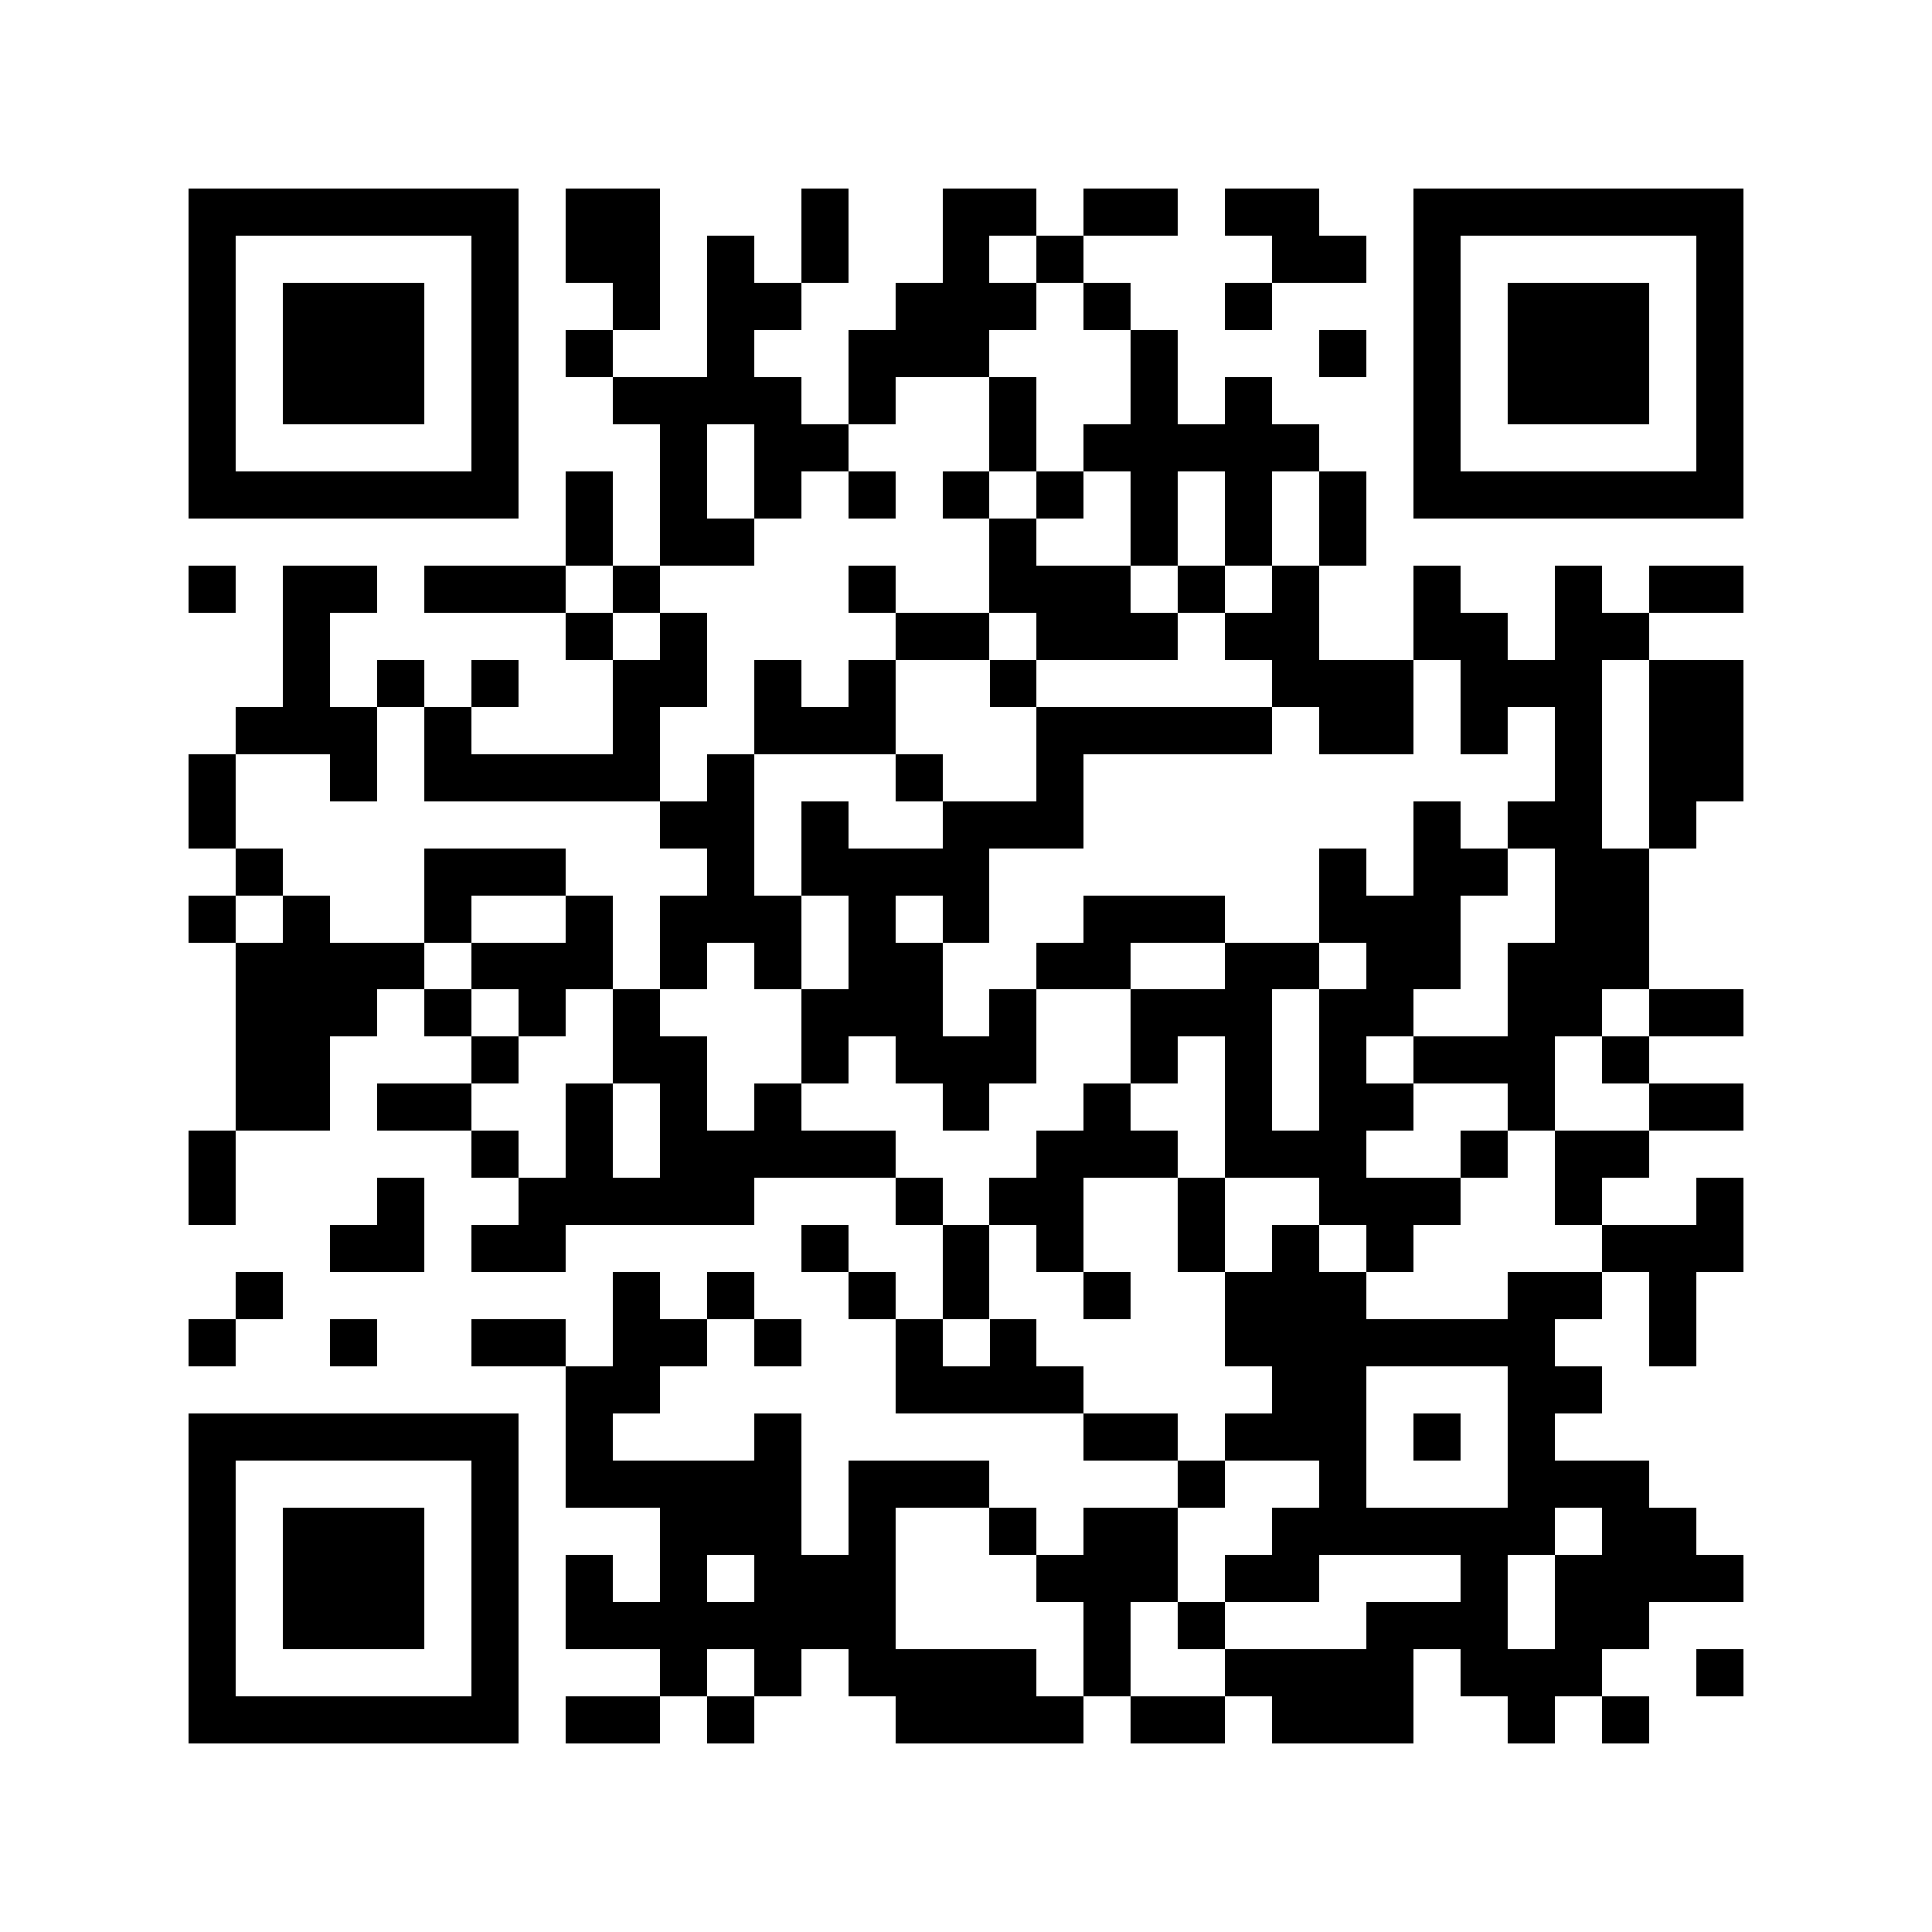 <?xml version="1.0" encoding="utf-8"?><!DOCTYPE svg PUBLIC "-//W3C//DTD SVG 1.1//EN" "http://www.w3.org/Graphics/SVG/1.1/DTD/svg11.dtd"><svg xmlns="http://www.w3.org/2000/svg" viewBox="0 0 41 41" shape-rendering="crispEdges"><path fill="#ffffff" d="M0 0h41v41H0z"/><path stroke="#000000" d="M4 4.5h7m1 0h2m3 0h1m2 0h2m1 0h2m1 0h2m2 0h7M4 5.5h1m5 0h1m1 0h2m1 0h1m1 0h1m2 0h1m1 0h1m4 0h2m1 0h1m5 0h1M4 6.5h1m1 0h3m1 0h1m2 0h1m1 0h2m2 0h3m1 0h1m2 0h1m3 0h1m1 0h3m1 0h1M4 7.5h1m1 0h3m1 0h1m1 0h1m2 0h1m2 0h3m3 0h1m3 0h1m1 0h1m1 0h3m1 0h1M4 8.5h1m1 0h3m1 0h1m2 0h4m1 0h1m2 0h1m2 0h1m1 0h1m3 0h1m1 0h3m1 0h1M4 9.5h1m5 0h1m3 0h1m1 0h2m3 0h1m1 0h5m2 0h1m5 0h1M4 10.5h7m1 0h1m1 0h1m1 0h1m1 0h1m1 0h1m1 0h1m1 0h1m1 0h1m1 0h1m1 0h7M12 11.5h1m1 0h2m5 0h1m2 0h1m1 0h1m1 0h1M4 12.5h1m1 0h2m1 0h3m1 0h1m4 0h1m2 0h3m1 0h1m1 0h1m2 0h1m2 0h1m1 0h2M6 13.5h1m5 0h1m1 0h1m4 0h2m1 0h3m1 0h2m2 0h2m1 0h2M6 14.5h1m1 0h1m1 0h1m2 0h2m1 0h1m1 0h1m2 0h1m5 0h3m1 0h3m1 0h2M5 15.5h3m1 0h1m3 0h1m2 0h3m3 0h5m1 0h2m1 0h1m1 0h1m1 0h2M4 16.5h1m2 0h1m1 0h5m1 0h1m3 0h1m2 0h1m10 0h1m1 0h2M4 17.5h1m9 0h2m1 0h1m2 0h3m7 0h1m1 0h2m1 0h1M5 18.5h1m3 0h3m3 0h1m1 0h4m7 0h1m1 0h2m1 0h2M4 19.5h1m1 0h1m2 0h1m2 0h1m1 0h3m1 0h1m1 0h1m2 0h3m2 0h3m2 0h2M5 20.5h4m1 0h3m1 0h1m1 0h1m1 0h2m2 0h2m2 0h2m1 0h2m1 0h3M5 21.5h3m1 0h1m1 0h1m1 0h1m3 0h3m1 0h1m2 0h3m1 0h2m2 0h2m1 0h2M5 22.5h2m3 0h1m2 0h2m2 0h1m1 0h3m2 0h1m1 0h1m1 0h1m1 0h3m1 0h1M5 23.5h2m1 0h2m2 0h1m1 0h1m1 0h1m3 0h1m2 0h1m2 0h1m1 0h2m2 0h1m2 0h2M4 24.5h1m5 0h1m1 0h1m1 0h5m3 0h3m1 0h3m2 0h1m1 0h2M4 25.5h1m3 0h1m2 0h5m3 0h1m1 0h2m2 0h1m2 0h3m2 0h1m2 0h1M7 26.5h2m1 0h2m5 0h1m2 0h1m1 0h1m2 0h1m1 0h1m1 0h1m4 0h3M5 27.5h1m7 0h1m1 0h1m2 0h1m1 0h1m2 0h1m2 0h3m3 0h2m1 0h1M4 28.5h1m2 0h1m2 0h2m1 0h2m1 0h1m2 0h1m1 0h1m4 0h7m2 0h1M12 29.5h2m5 0h4m4 0h2m3 0h2M4 30.5h7m1 0h1m3 0h1m6 0h2m1 0h3m1 0h1m1 0h1M4 31.5h1m5 0h1m1 0h5m1 0h3m4 0h1m2 0h1m3 0h3M4 32.5h1m1 0h3m1 0h1m3 0h3m1 0h1m2 0h1m1 0h2m2 0h6m1 0h2M4 33.5h1m1 0h3m1 0h1m1 0h1m1 0h1m1 0h3m3 0h3m1 0h2m3 0h1m1 0h4M4 34.5h1m1 0h3m1 0h1m1 0h7m4 0h1m1 0h1m3 0h3m1 0h2M4 35.5h1m5 0h1m3 0h1m1 0h1m1 0h4m1 0h1m2 0h4m1 0h3m2 0h1M4 36.5h7m1 0h2m1 0h1m3 0h4m1 0h2m1 0h3m2 0h1m1 0h1"/></svg>
